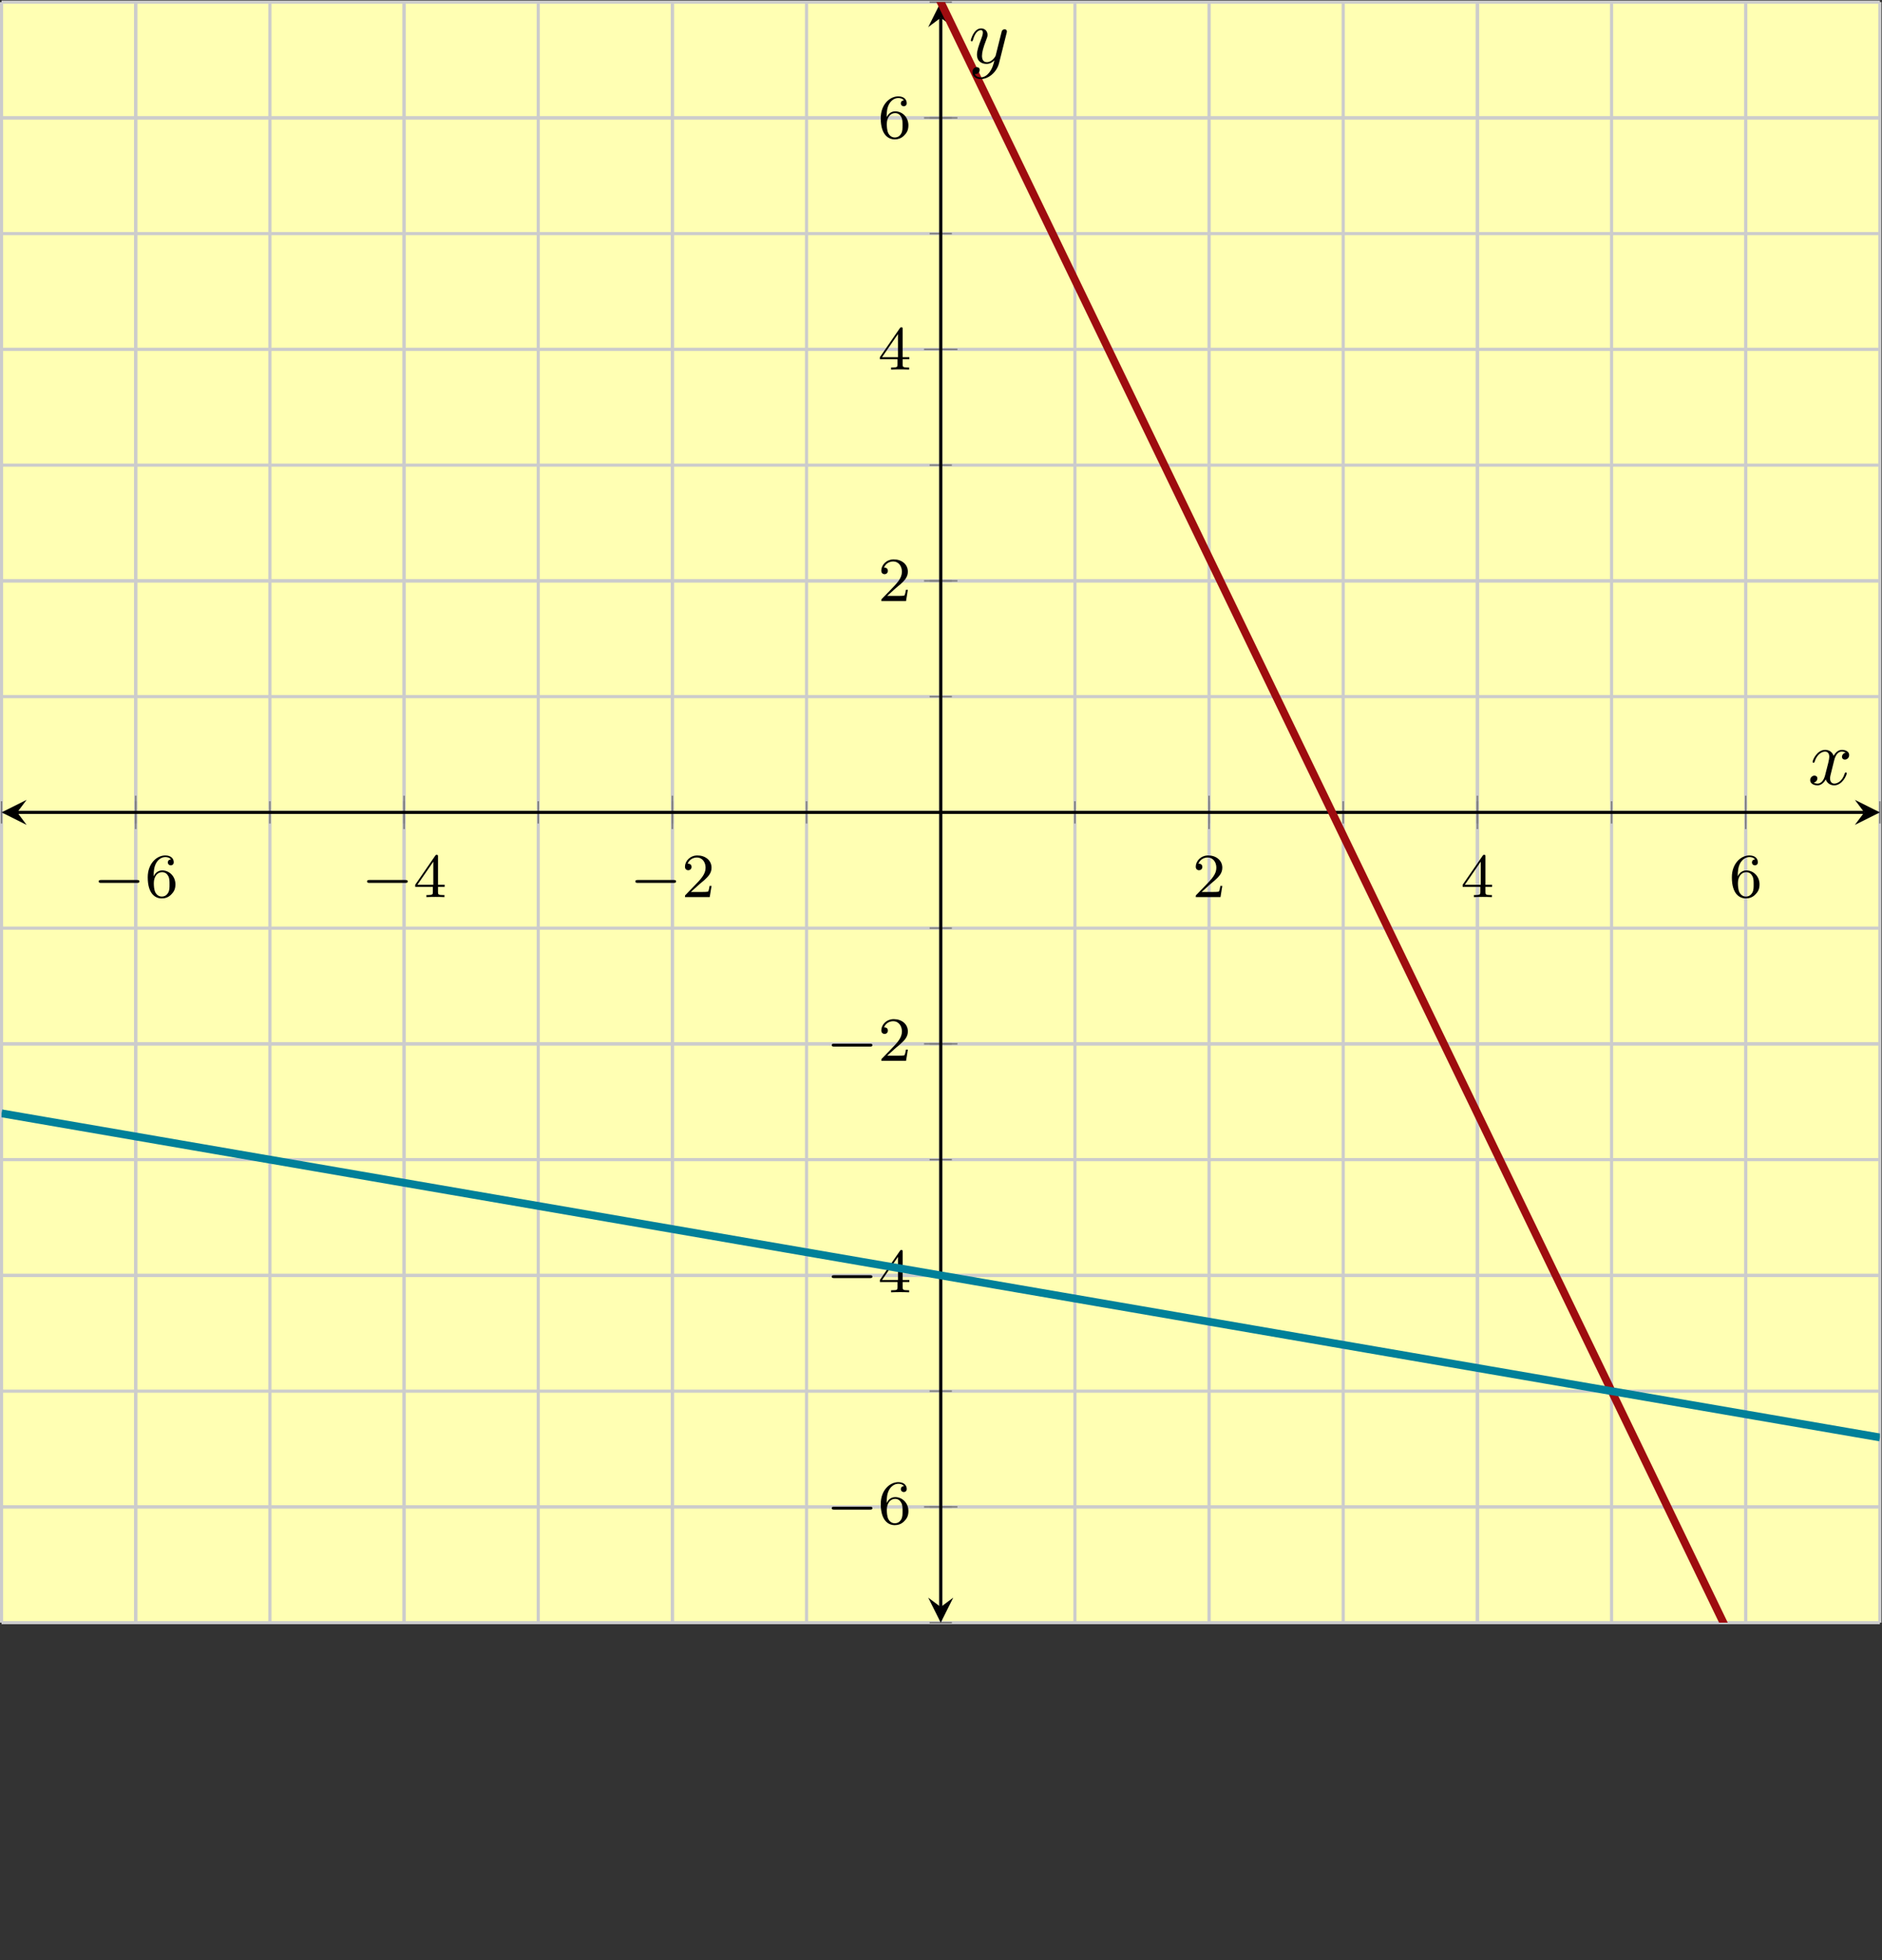 <?xml version='1.0' encoding='UTF-8'?>
<!-- This file was generated by dvisvgm 2.3.5 -->
<svg height='249.394pt' version='1.1' viewBox='-72 -72 239.486 249.394' width='239.486pt' xmlns='http://www.w3.org/2000/svg' xmlns:xlink='http://www.w3.org/1999/xlink'>
<rect x="-72" y="-72" width="239.486" height="249.394" fill="#333333" stroke="none"/>
<defs>
<path d='M3.328 -3.009C3.387 -3.268 3.616 -4.184 4.314 -4.184C4.364 -4.184 4.603 -4.184 4.812 -4.055C4.533 -4.005 4.334 -3.756 4.334 -3.517C4.334 -3.357 4.443 -3.168 4.712 -3.168C4.932 -3.168 5.25 -3.347 5.25 -3.746C5.25 -4.264 4.663 -4.403 4.324 -4.403C3.746 -4.403 3.397 -3.875 3.278 -3.646C3.029 -4.304 2.491 -4.403 2.202 -4.403C1.166 -4.403 0.598 -3.118 0.598 -2.869C0.598 -2.77 0.697 -2.77 0.717 -2.77C0.797 -2.77 0.827 -2.79 0.847 -2.879C1.186 -3.935 1.843 -4.184 2.182 -4.184C2.371 -4.184 2.72 -4.095 2.72 -3.517C2.72 -3.208 2.55 -2.54 2.182 -1.146C2.022 -0.528 1.674 -0.11 1.235 -0.11C1.176 -0.11 0.946 -0.11 0.737 -0.239C0.986 -0.289 1.205 -0.498 1.205 -0.777C1.205 -1.046 0.986 -1.126 0.837 -1.126C0.538 -1.126 0.289 -0.867 0.289 -0.548C0.289 -0.09 0.787 0.11 1.225 0.11C1.883 0.11 2.242 -0.588 2.271 -0.648C2.391 -0.279 2.75 0.11 3.347 0.11C4.374 0.11 4.941 -1.176 4.941 -1.425C4.941 -1.524 4.852 -1.524 4.822 -1.524C4.732 -1.524 4.712 -1.484 4.692 -1.415C4.364 -0.349 3.686 -0.11 3.367 -0.11C2.979 -0.11 2.819 -0.428 2.819 -0.767C2.819 -0.986 2.879 -1.205 2.989 -1.644L3.328 -3.009Z' id='g2-120'/>
<path d='M4.842 -3.796C4.882 -3.935 4.882 -3.955 4.882 -4.025C4.882 -4.204 4.742 -4.294 4.593 -4.294C4.493 -4.294 4.334 -4.234 4.244 -4.085C4.224 -4.035 4.144 -3.726 4.105 -3.547C4.035 -3.288 3.965 -3.019 3.905 -2.75L3.457 -0.956C3.417 -0.807 2.989 -0.11 2.331 -0.11C1.823 -0.11 1.714 -0.548 1.714 -0.917C1.714 -1.375 1.883 -1.993 2.222 -2.869C2.381 -3.278 2.421 -3.387 2.421 -3.587C2.421 -4.035 2.102 -4.403 1.604 -4.403C0.658 -4.403 0.289 -2.959 0.289 -2.869C0.289 -2.77 0.389 -2.77 0.408 -2.77C0.508 -2.77 0.518 -2.79 0.568 -2.949C0.837 -3.885 1.235 -4.184 1.574 -4.184C1.654 -4.184 1.823 -4.184 1.823 -3.866C1.823 -3.616 1.724 -3.357 1.654 -3.168C1.255 -2.112 1.076 -1.544 1.076 -1.076C1.076 -0.189 1.704 0.11 2.291 0.11C2.68 0.11 3.019 -0.06 3.298 -0.339C3.168 0.179 3.049 0.667 2.65 1.196C2.391 1.534 2.012 1.823 1.554 1.823C1.415 1.823 0.966 1.793 0.797 1.405C0.956 1.405 1.086 1.405 1.225 1.285C1.325 1.196 1.425 1.066 1.425 0.877C1.425 0.568 1.156 0.528 1.056 0.528C0.827 0.528 0.498 0.687 0.498 1.176C0.498 1.674 0.936 2.042 1.554 2.042C2.58 2.042 3.606 1.136 3.885 0.01L4.842 -3.796Z' id='g2-121'/>
<path d='M5.571 -1.809C5.699 -1.809 5.874 -1.809 5.874 -1.993S5.699 -2.176 5.571 -2.176H1.004C0.877 -2.176 0.701 -2.176 0.701 -1.993S0.877 -1.809 1.004 -1.809H5.571Z' id='g0-0'/>
<path d='M2.248 -1.626C2.375 -1.745 2.71 -2.008 2.837 -2.12C3.332 -2.574 3.802 -3.013 3.802 -3.738C3.802 -4.686 3.005 -5.3 2.008 -5.3C1.052 -5.3 0.422 -4.575 0.422 -3.866C0.422 -3.475 0.733 -3.419 0.845 -3.419C1.012 -3.419 1.259 -3.539 1.259 -3.842C1.259 -4.256 0.861 -4.256 0.765 -4.256C0.996 -4.838 1.53 -5.037 1.921 -5.037C2.662 -5.037 3.045 -4.407 3.045 -3.738C3.045 -2.909 2.463 -2.303 1.522 -1.339L0.518 -0.303C0.422 -0.215 0.422 -0.199 0.422 0H3.571L3.802 -1.427H3.555C3.531 -1.267 3.467 -0.869 3.371 -0.717C3.324 -0.654 2.718 -0.654 2.59 -0.654H1.172L2.248 -1.626Z' id='g1-50'/>
<path d='M3.14 -5.157C3.14 -5.316 3.14 -5.38 2.973 -5.38C2.869 -5.38 2.861 -5.372 2.782 -5.26L0.239 -1.57V-1.307H2.487V-0.646C2.487 -0.351 2.463 -0.263 1.849 -0.263H1.666V0C2.343 -0.024 2.359 -0.024 2.813 -0.024S3.284 -0.024 3.961 0V-0.263H3.778C3.164 -0.263 3.14 -0.351 3.14 -0.646V-1.307H3.985V-1.57H3.14V-5.157ZM2.542 -4.511V-1.57H0.518L2.542 -4.511Z' id='g1-52'/>
<path d='M1.1 -2.638C1.1 -3.3 1.156 -3.881 1.443 -4.368C1.682 -4.766 2.088 -5.093 2.59 -5.093C2.75 -5.093 3.116 -5.069 3.3 -4.79C2.941 -4.774 2.909 -4.503 2.909 -4.415C2.909 -4.176 3.092 -4.041 3.284 -4.041C3.427 -4.041 3.658 -4.129 3.658 -4.431C3.658 -4.91 3.3 -5.3 2.582 -5.3C1.474 -5.3 0.351 -4.248 0.351 -2.527C0.351 -0.367 1.355 0.167 2.128 0.167C2.511 0.167 2.925 0.064 3.284 -0.279C3.602 -0.59 3.873 -0.925 3.873 -1.618C3.873 -2.662 3.084 -3.395 2.2 -3.395C1.626 -3.395 1.283 -3.029 1.1 -2.638ZM2.128 -0.072C1.706 -0.072 1.443 -0.367 1.323 -0.59C1.14 -0.948 1.124 -1.49 1.124 -1.793C1.124 -2.582 1.554 -3.172 2.168 -3.172C2.566 -3.172 2.805 -2.965 2.957 -2.686C3.124 -2.391 3.124 -2.032 3.124 -1.626S3.124 -0.869 2.965 -0.582C2.758 -0.215 2.479 -0.072 2.128 -0.072Z' id='g1-54'/>
</defs>
<g id='page1'><g stroke-miterlimit="10" transform="translate(-71.801,134.424)scale(0.996,-0.996)"><g stroke="#000" fill="#000">
<g stroke-width="0.4">
<g stroke="none" transform="scale(-1.004,1.004)translate(-71.801,134.424)scale(-1,-1)"></g><g transform="translate(-0.2,-0.2)">
<g stroke="none" transform="scale(-1.004,1.004)translate(-71.801,134.424)scale(-1,-1)"><g stroke="#000" stroke-miterlimit="10" transform="translate(-71.602,175.457)scale(0.996,-0.996)"><g stroke="#000" fill="#000">
<g stroke-width="0.4">
<g fill="#ffffb3">
<path d="M 0.0 41.386 L 239.984 41.386 L 239.984 248.385 L 0.0 248.385 Z" stroke="none"/>
</g>
<g stroke-width="0.4">
<g stroke="#c0c0c0" fill="#c0c0c0">
<g stroke-dasharray="none" stroke-dashoffset="0.0">
<g stroke="#ccc" fill="#ccc">
<path d="M 0.0 41.386 L 0.0 248.385 M 17.142 41.386 L 17.142 248.385 M 34.283 41.386 L 34.283 248.385 M 51.425 41.386 L 51.425 248.385 M 68.567 41.386 L 68.567 248.385 M 85.709 41.386 L 85.709 248.385 M 102.85 41.386 L 102.85 248.385 M 119.992 41.386 L 119.992 248.385 M 137.134 41.386 L 137.134 248.385 M 154.276 41.386 L 154.276 248.385 M 171.417 41.386 L 171.417 248.385 M 188.559 41.386 L 188.559 248.385 M 205.701 41.386 L 205.701 248.385 M 222.842 41.386 L 222.842 248.385 M 239.984 41.386 L 239.984 248.385" fill="none"/>
</g>
</g>
</g>
</g>
<g stroke-width="0.4">
<g stroke="#c0c0c0" fill="#c0c0c0">
<g stroke-dasharray="none" stroke-dashoffset="0.0">
<g stroke="#ccc" fill="#ccc">
<path d="M 17.142 41.386 L 17.142 248.385 M 51.425 41.386 L 51.425 248.385 M 85.709 41.386 L 85.709 248.385 M 154.276 41.386 L 154.276 248.385 M 188.559 41.386 L 188.559 248.385 M 222.842 41.386 L 222.842 248.385" fill="none"/>
</g>
</g>
</g>
</g>
<g stroke-width="0.4">
<g stroke="#c0c0c0" fill="#c0c0c0">
<g stroke-dasharray="none" stroke-dashoffset="0.0">
<g stroke="#ccc" fill="#ccc">
<path d="M 0.0 41.386 L 239.984 41.386 M 0.0 56.172 L 239.984 56.172 M 0.0 70.958 L 239.984 70.958 M 0.0 85.743 L 239.984 85.743 M 0.0 100.529 L 239.984 100.529 M 0.0 115.314 L 239.984 115.314 M 0.0 130.1 L 239.984 130.1 M 0.0 144.886 L 239.984 144.886 M 0.0 159.671 L 239.984 159.671 M 0.0 174.457 L 239.984 174.457 M 0.0 189.243 L 239.984 189.243 M 0.0 204.028 L 239.984 204.028 M 0.0 218.814 L 239.984 218.814 M 0.0 233.599 L 239.984 233.599 M 0.0 248.385 L 239.984 248.385" fill="none"/>
</g>
</g>
</g>
</g>
<g stroke-width="0.4">
<g stroke="#c0c0c0" fill="#c0c0c0">
<g stroke-dasharray="none" stroke-dashoffset="0.0">
<g stroke="#ccc" fill="#ccc">
<path d="M 0.0 56.172 L 239.984 56.172 M 0.0 85.743 L 239.984 85.743 M 0.0 115.314 L 239.984 115.314 M 0.0 174.457 L 239.984 174.457 M 0.0 204.028 L 239.984 204.028 M 0.0 233.599 L 239.984 233.599" fill="none"/>
</g>
</g>
</g>
</g>
<g stroke-width="0.2">
<g stroke="#808080" fill="#808080">
<path d="M 0.0 143.463 L 0.0 146.309 M 17.142 143.463 L 17.142 146.309 M 34.283 143.463 L 34.283 146.309 M 51.425 143.463 L 51.425 146.309 M 68.567 143.463 L 68.567 146.309 M 85.709 143.463 L 85.709 146.309 M 102.85 143.463 L 102.85 146.309 M 119.992 143.463 L 119.992 146.309 M 137.134 143.463 L 137.134 146.309 M 154.276 143.463 L 154.276 146.309 M 171.417 143.463 L 171.417 146.309 M 188.559 143.463 L 188.559 146.309 M 205.701 143.463 L 205.701 146.309 M 222.842 143.463 L 222.842 146.309 M 239.984 143.463 L 239.984 146.309" fill="none"/>
</g>
</g>
<g stroke-width="0.2">
<g stroke="#808080" fill="#808080">
<path d="M 17.142 142.751 L 17.142 147.02 M 51.425 142.751 L 51.425 147.02 M 85.709 142.751 L 85.709 147.02 M 154.276 142.751 L 154.276 147.02 M 188.559 142.751 L 188.559 147.02 M 222.842 142.751 L 222.842 147.02" fill="none"/>
</g>
</g>
<g stroke-width="0.2">
<g stroke="#808080" fill="#808080">
<path d="M 118.569 41.386 L 121.415 41.386 M 118.569 56.172 L 121.415 56.172 M 118.569 70.958 L 121.415 70.958 M 118.569 85.743 L 121.415 85.743 M 118.569 100.529 L 121.415 100.529 M 118.569 115.314 L 121.415 115.314 M 118.569 130.1 L 121.415 130.1 M 118.569 144.886 L 121.415 144.886 M 118.569 159.671 L 121.415 159.671 M 118.569 174.457 L 121.415 174.457 M 118.569 189.243 L 121.415 189.243 M 118.569 204.028 L 121.415 204.028 M 118.569 218.814 L 121.415 218.814 M 118.569 233.599 L 121.415 233.599 M 118.569 248.385 L 121.415 248.385" fill="none"/>
</g>
</g>
<g stroke-width="0.2">
<g stroke="#808080" fill="#808080">
<path d="M 117.858 56.172 L 122.126 56.172 M 117.858 85.743 L 122.126 85.743 M 117.858 115.314 L 122.126 115.314 M 117.858 174.457 L 122.126 174.457 M 117.858 204.028 L 122.126 204.028 M 117.858 233.599 L 122.126 233.599" fill="none"/>
</g>
</g>
<path d="M 2 144.886 L 237.984 144.886" fill="none"/>
<g transform="matrix(-1.0,0.0,0.0,-1.0,2,144.886)">
<path d=" M 2 0.0 L -1.2 1.6 L 0.0 0.0 L -1.2 -1.6  " stroke="none"/>
</g>
<g transform="translate(237.984,144.886)">
<path d=" M 2 0.0 L -1.2 1.6 L 0.0 0.0 L -1.2 -1.6  " stroke="none"/>
</g>
<path d="M 119.992 43.386 L 119.992 246.385" fill="none"/>
<g transform="matrix(0.0,-1.0,1.0,0.0,119.992,43.386)">
<path d=" M 2 0.0 L -1.2 1.6 L 0.0 0.0 L -1.2 -1.6  " stroke="none"/>
</g>
<g transform="matrix(0.0,1.0,-1.0,0.0,119.992,246.385)">
<path d=" M 2 0.0 L -1.2 1.6 L 0.0 0.0 L -1.2 -1.6  " stroke="none"/>
</g>
<g transform="translate(11.711,134.063)">
<g stroke="none" transform="scale(-1.004,1.004)translate(-71.602,175.457)scale(-1,-1)"><g fill="#000">
<g stroke="none"><use x='-71.602' xlink:href='#g0-0' y='175.457'/>
<use x='-65.015' xlink:href='#g1-54' y='175.457'/></g></g>
</g></g>
<g transform="translate(45.995,134.063)">
<g stroke="none" transform="scale(-1.004,1.004)translate(-71.602,175.457)scale(-1,-1)"><g fill="#000">
<g stroke="none"><use x='-71.602' xlink:href='#g0-0' y='175.457'/>
<use x='-65.015' xlink:href='#g1-52' y='175.457'/></g></g>
</g></g>
<g transform="translate(80.278,134.063)">
<g stroke="none" transform="scale(-1.004,1.004)translate(-71.602,175.457)scale(-1,-1)"><g fill="#000">
<g stroke="none"><use x='-71.602' xlink:href='#g0-0' y='175.457'/>
<use x='-65.015' xlink:href='#g1-50' y='175.457'/></g></g>
</g></g>
<g transform="translate(152.15,134.063)">
<g stroke="none" transform="scale(-1.004,1.004)translate(-71.602,175.457)scale(-1,-1)"><g fill="#000">
<g stroke="none"><use x='-71.602' xlink:href='#g1-50' y='175.457'/></g></g>
</g></g>
<g transform="translate(186.434,134.063)">
<g stroke="none" transform="scale(-1.004,1.004)translate(-71.602,175.457)scale(-1,-1)"><g fill="#000">
<g stroke="none"><use x='-71.602' xlink:href='#g1-52' y='175.457'/></g></g>
</g></g>
<g transform="translate(220.717,134.063)">
<g stroke="none" transform="scale(-1.004,1.004)translate(-71.602,175.457)scale(-1,-1)"><g fill="#000">
<g stroke="none"><use x='-71.602' xlink:href='#g1-54' y='175.457'/></g></g>
</g></g>
<g transform="translate(105.363,54.011)">
<g stroke="none" transform="scale(-1.004,1.004)translate(-71.602,175.457)scale(-1,-1)"><g fill="#000">
<g stroke="none"><use x='-71.602' xlink:href='#g0-0' y='175.457'/>
<use x='-65.015' xlink:href='#g1-54' y='175.457'/></g></g>
</g></g>
<g transform="translate(105.363,83.582)">
<g stroke="none" transform="scale(-1.004,1.004)translate(-71.602,175.457)scale(-1,-1)"><g fill="#000">
<g stroke="none"><use x='-71.602' xlink:href='#g0-0' y='175.457'/>
<use x='-65.015' xlink:href='#g1-52' y='175.457'/></g></g>
</g></g>
<g transform="translate(105.363,113.153)">
<g stroke="none" transform="scale(-1.004,1.004)translate(-71.602,175.457)scale(-1,-1)"><g fill="#000">
<g stroke="none"><use x='-71.602' xlink:href='#g0-0' y='175.457'/>
<use x='-65.015' xlink:href='#g1-50' y='175.457'/></g></g>
</g></g>
<g transform="translate(111.974,171.879)">
<g stroke="none" transform="scale(-1.004,1.004)translate(-71.602,175.457)scale(-1,-1)"><g fill="#000">
<g stroke="none"><use x='-71.602' xlink:href='#g1-50' y='175.457'/></g></g>
</g></g>
<g transform="translate(111.974,201.45)">
<g stroke="none" transform="scale(-1.004,1.004)translate(-71.602,175.457)scale(-1,-1)"><g fill="#000">
<g stroke="none"><use x='-71.602' xlink:href='#g1-52' y='175.457'/></g></g>
</g></g>
<g transform="translate(111.974,231.022)">
<g stroke="none" transform="scale(-1.004,1.004)translate(-71.602,175.457)scale(-1,-1)"><g fill="#000">
<g stroke="none"><use x='-71.602' xlink:href='#g1-54' y='175.457'/></g></g>
</g></g>
<clipPath id="pgfcp1"><path d="M 0.0 41.386 L 239.984 41.386 L 239.984 248.385 L 0.0 248.385 Z"/> </clipPath>
<g clip-path="url(#pgfcp1)">
<g stroke="#9e0c0f" fill="#9e0c0f">
<g stroke-width="1.0">
<g stroke-dasharray="none" stroke-dashoffset="0.0">
<path d="M 0.0 496.773 L 9.999 476.074 L 19.999 455.375 L 29.998 434.676 L 39.997 413.977 L 49.996 393.279 L 59.996 372.58 L 69.995 351.881 L 79.994 331.182 L 89.994 310.483 L 99.993 289.784 L 109.992 269.085 L 119.991 248.386 L 129.991 227.688 L 139.99 206.989 L 149.989 186.29 L 159.988 165.591 L 169.988 144.892 L 179.987 124.193 L 189.986 103.494 L 199.986 82.796 L 209.985 62.097 L 219.984 41.398 L 229.983 20.699 L 239.983 0.0" fill="none"/>
</g>
</g>
</g>
<g stroke="#008099" fill="#008099">
<g stroke-width="1.0">
<g stroke-dasharray="none" stroke-dashoffset="0.0">
<path d="M 0.0 106.443 L 9.999 104.718 L 19.999 102.993 L 29.998 101.268 L 39.997 99.543 L 49.996 97.818 L 59.996 96.093 L 69.995 94.368 L 79.994 92.643 L 89.994 90.918 L 99.993 89.193 L 109.992 87.468 L 119.991 85.743 L 129.991 84.018 L 139.99 82.293 L 149.989 80.568 L 159.988 78.843 L 169.988 77.118 L 179.987 75.394 L 189.986 73.669 L 199.986 71.944 L 209.985 70.219 L 219.984 68.494 L 229.983 66.769 L 239.983 65.044" fill="none"/>
</g>
</g>
</g>
</g>
<g transform="translate(230.785,148.45)">
<g stroke="none" transform="scale(-1.004,1.004)translate(-71.602,175.457)scale(-1,-1)"><g fill="#000">
<g stroke="none"><use x='-71.602' xlink:href='#g2-120' y='175.457'/></g></g>
</g></g>
<g transform="translate(123.542,240.603)">
<g stroke="none" transform="scale(-1.004,1.004)translate(-71.602,175.457)scale(-1,-1)"><g fill="#000">
<g stroke="none"><use x='-71.602' xlink:href='#g2-121' y='175.457'/></g></g>
</g></g>
</g>
</g>
</g></g></g>
</g>
</g>
</g></g>
</svg>